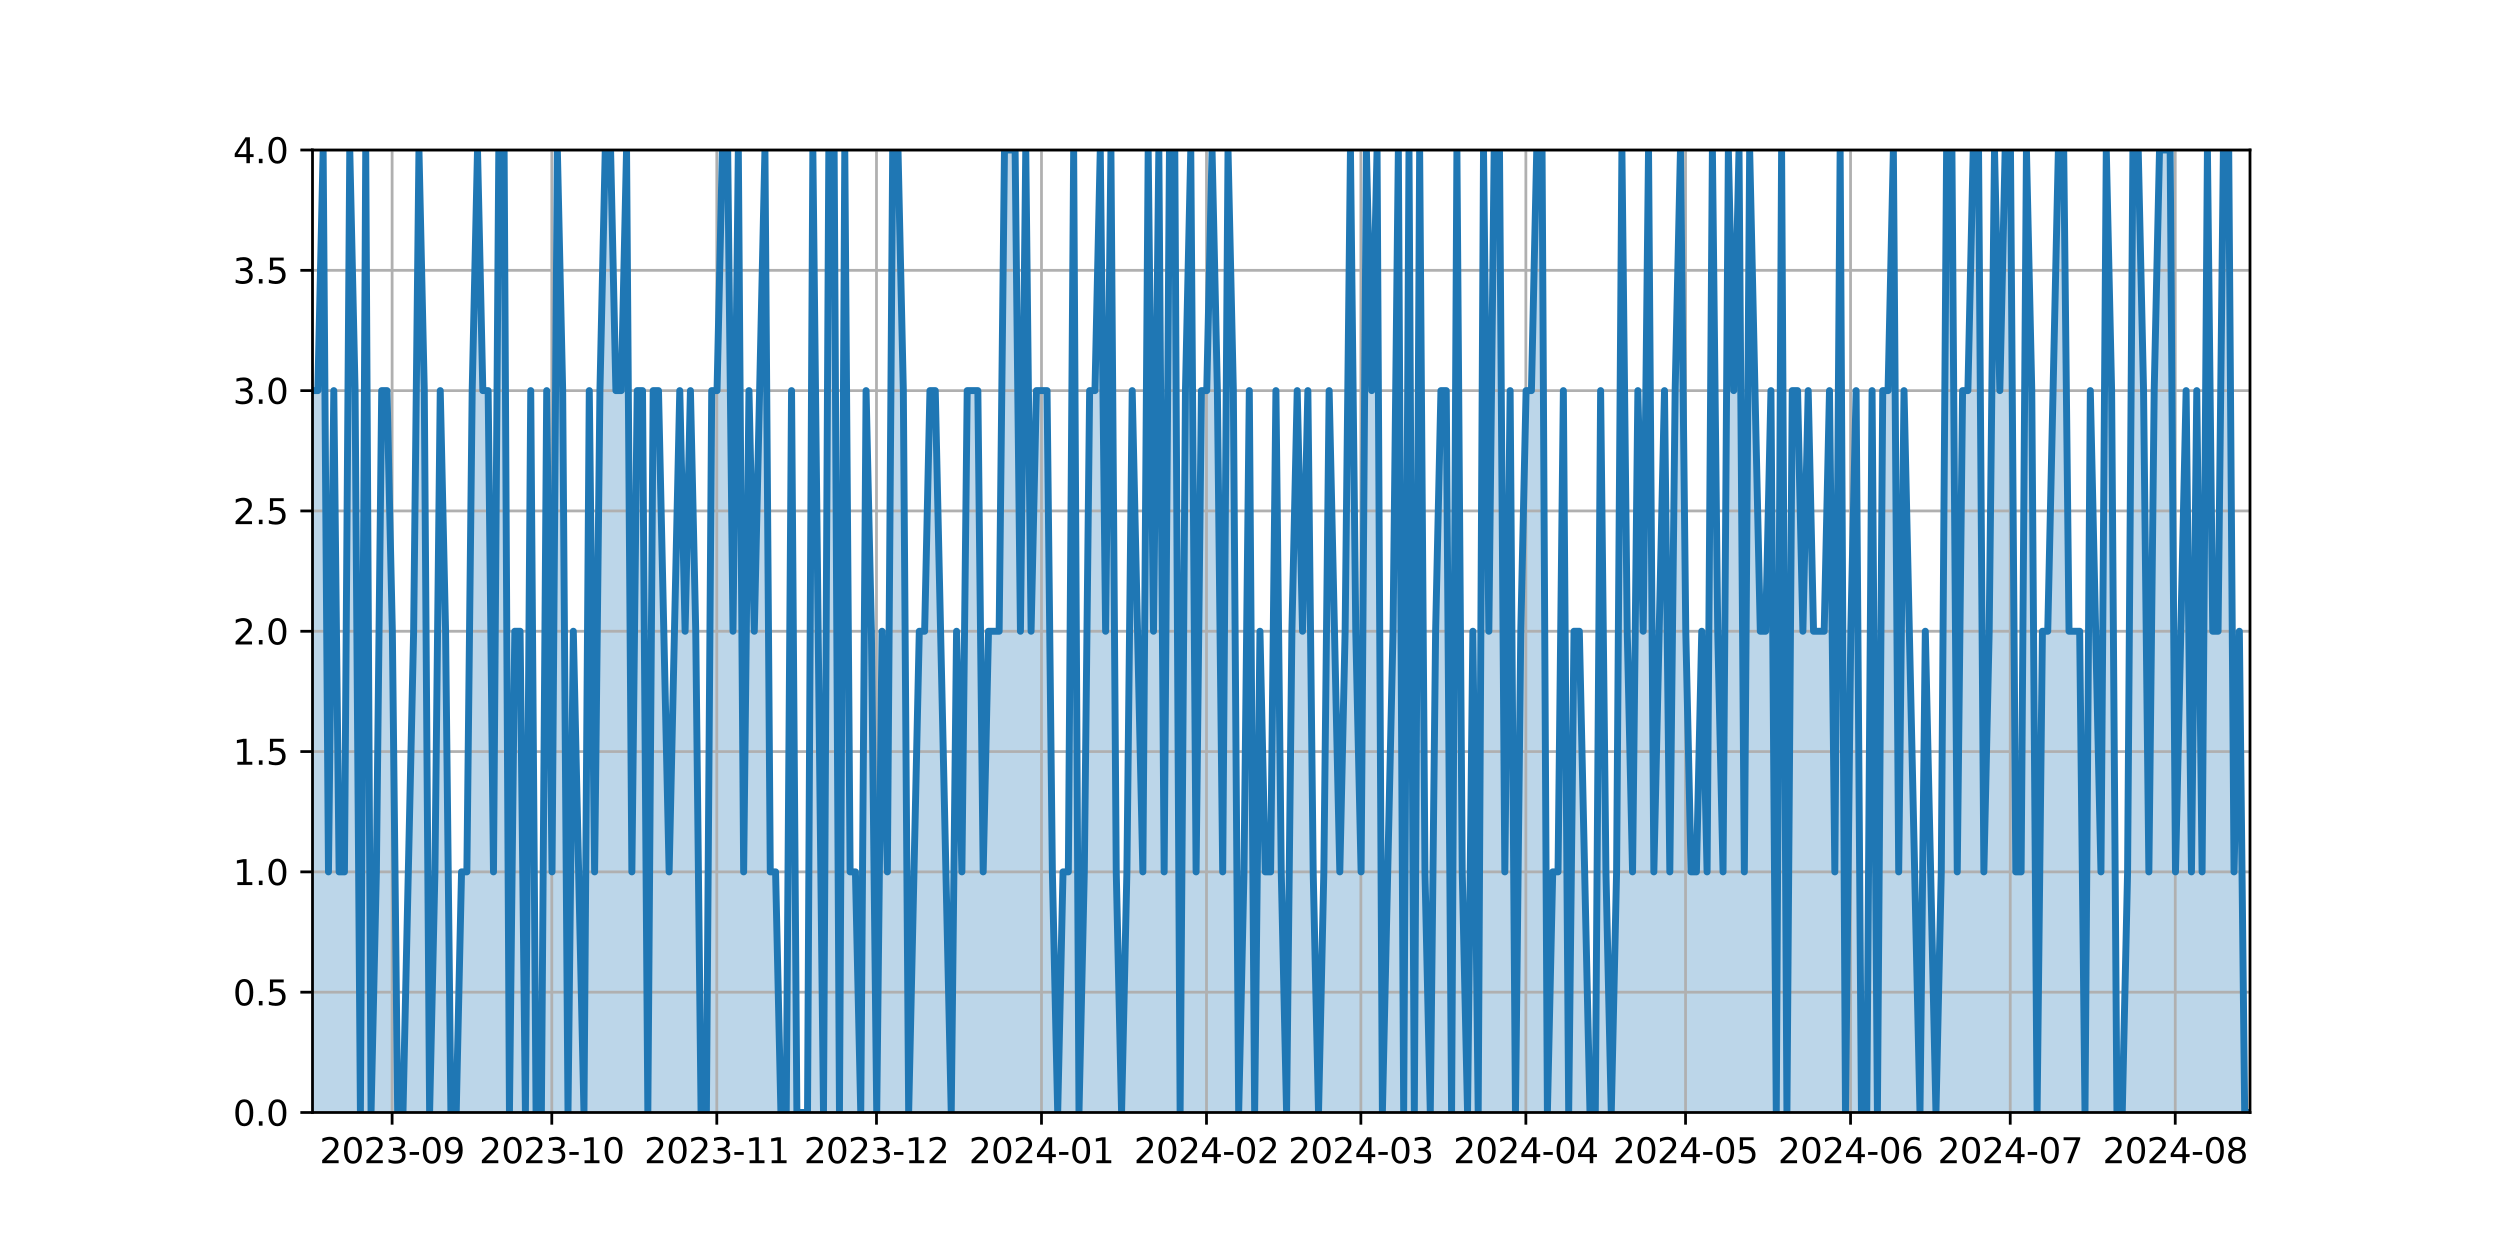 <?xml version="1.0" encoding="utf-8" standalone="no"?>
<!DOCTYPE svg PUBLIC "-//W3C//DTD SVG 1.1//EN"
  "http://www.w3.org/Graphics/SVG/1.1/DTD/svg11.dtd">
<svg xmlns:xlink="http://www.w3.org/1999/xlink" width="720pt" height="360pt" viewBox="0 0 720 360" xmlns="http://www.w3.org/2000/svg" version="1.1">
 <defs>
  <style type="text/css">*{stroke-linejoin: round; stroke-linecap: butt}</style>
 </defs>
 <g id="figure_1">
  <g id="patch_1">
   <path d="M 0 360 
L 720 360 
L 720 0 
L 0 0 
z
" style="fill: #ffffff"/>
  </g>
  <g id="axes_1">
   <g id="patch_2">
    <path d="M 90 320.4 
L 648 320.4 
L 648 43.2 
L 90 43.2 
z
" style="fill: #ffffff"/>
   </g>
   <g id="PolyCollection_1">
    <path d="M 90 320.4 
L 90 112.5 
L 91.533 112.5 
L 93.066 43.2 
L 94.599 251.1 
L 96.132 112.5 
L 97.665 251.1 
L 99.198 251.1 
L 100.731 43.2 
L 102.264 112.5 
L 103.797 320.4 
L 105.33 43.2 
L 106.863 320.4 
L 108.396 251.1 
L 109.929 112.5 
L 111.462 112.5 
L 112.995 181.8 
L 114.527 320.4 
L 116.06 320.4 
L 117.593 251.1 
L 119.126 181.8 
L 120.659 43.2 
L 122.192 112.5 
L 123.725 320.4 
L 125.258 251.1 
L 126.791 112.5 
L 128.324 181.8 
L 129.857 320.4 
L 131.39 320.4 
L 132.923 251.1 
L 134.456 251.1 
L 135.989 112.5 
L 137.522 43.2 
L 139.055 112.5 
L 140.588 112.5 
L 142.121 251.1 
L 143.654 43.2 
L 145.187 43.2 
L 146.72 320.4 
L 148.253 181.8 
L 149.786 181.8 
L 151.319 320.4 
L 152.852 112.5 
L 154.385 320.4 
L 155.918 320.4 
L 157.451 112.5 
L 158.984 251.1 
L 160.516 43.2 
L 162.049 112.5 
L 163.582 320.4 
L 165.115 181.8 
L 166.648 251.1 
L 168.181 320.4 
L 169.714 112.5 
L 171.247 251.1 
L 172.78 112.5 
L 174.313 43.2 
L 175.846 43.2 
L 177.379 112.5 
L 178.912 112.5 
L 180.445 43.2 
L 181.978 251.1 
L 183.511 112.5 
L 185.044 112.5 
L 186.577 320.4 
L 188.11 112.5 
L 189.643 112.5 
L 191.176 181.8 
L 192.709 251.1 
L 194.242 181.8 
L 195.775 112.5 
L 197.308 181.8 
L 198.841 112.5 
L 200.374 181.8 
L 201.907 320.4 
L 203.44 320.4 
L 204.973 112.5 
L 206.505 112.5 
L 208.038 43.2 
L 209.571 43.2 
L 211.104 181.8 
L 212.637 43.2 
L 214.17 251.1 
L 215.703 112.5 
L 217.236 181.8 
L 218.769 112.5 
L 220.302 43.2 
L 221.835 251.1 
L 223.368 251.1 
L 224.901 320.4 
L 226.434 320.4 
L 227.967 112.5 
L 229.5 320.4 
L 231.033 320.4 
L 232.566 320.4 
L 234.099 43.2 
L 235.632 181.8 
L 237.165 320.4 
L 238.698 43.2 
L 240.231 43.2 
L 241.764 320.4 
L 243.297 43.2 
L 244.83 251.1 
L 246.363 251.1 
L 247.896 320.4 
L 249.429 112.5 
L 250.962 181.8 
L 252.495 320.4 
L 254.027 181.8 
L 255.56 251.1 
L 257.093 43.2 
L 258.626 43.2 
L 260.159 112.5 
L 261.692 320.4 
L 263.225 251.1 
L 264.758 181.8 
L 266.291 181.8 
L 267.824 112.5 
L 269.357 112.5 
L 270.89 181.8 
L 272.423 251.1 
L 273.956 320.4 
L 275.489 181.8 
L 277.022 251.1 
L 278.555 112.5 
L 280.088 112.5 
L 281.621 112.5 
L 283.154 251.1 
L 284.687 181.8 
L 286.22 181.8 
L 287.753 181.8 
L 289.286 43.2 
L 290.819 43.2 
L 292.352 43.2 
L 293.885 181.8 
L 295.418 43.2 
L 296.951 181.8 
L 298.484 112.5 
L 300.016 112.5 
L 301.549 112.5 
L 303.082 251.1 
L 304.615 320.4 
L 306.148 251.1 
L 307.681 251.1 
L 309.214 43.2 
L 310.747 320.4 
L 312.28 251.1 
L 313.813 112.5 
L 315.346 112.5 
L 316.879 43.2 
L 318.412 181.8 
L 319.945 43.2 
L 321.478 251.1 
L 323.011 320.4 
L 324.544 251.1 
L 326.077 112.5 
L 327.61 181.8 
L 329.143 251.1 
L 330.676 43.2 
L 332.209 181.8 
L 333.742 43.2 
L 335.275 251.1 
L 336.808 43.2 
L 338.341 43.2 
L 339.874 320.4 
L 341.407 112.5 
L 342.94 43.2 
L 344.473 251.1 
L 346.005 112.5 
L 347.538 112.5 
L 349.071 43.2 
L 350.604 112.5 
L 352.137 251.1 
L 353.67 43.2 
L 355.203 112.5 
L 356.736 320.4 
L 358.269 251.1 
L 359.802 112.5 
L 361.335 320.4 
L 362.868 181.8 
L 364.401 251.1 
L 365.934 251.1 
L 367.467 112.5 
L 369 251.1 
L 370.533 320.4 
L 372.066 181.8 
L 373.599 112.5 
L 375.132 181.8 
L 376.665 112.5 
L 378.198 251.1 
L 379.731 320.4 
L 381.264 251.1 
L 382.797 112.5 
L 384.33 181.8 
L 385.863 251.1 
L 387.396 181.8 
L 388.929 43.2 
L 390.462 181.8 
L 391.995 251.1 
L 393.527 43.2 
L 395.06 112.5 
L 396.593 43.2 
L 398.126 320.4 
L 399.659 251.1 
L 401.192 181.8 
L 402.725 43.2 
L 404.258 320.4 
L 405.791 43.2 
L 407.324 320.4 
L 408.857 43.2 
L 410.39 251.1 
L 411.923 320.4 
L 413.456 181.8 
L 414.989 112.5 
L 416.522 112.5 
L 418.055 320.4 
L 419.588 43.2 
L 421.121 251.1 
L 422.654 320.4 
L 424.187 181.8 
L 425.72 320.4 
L 427.253 43.2 
L 428.786 181.8 
L 430.319 43.2 
L 431.852 43.2 
L 433.385 251.1 
L 434.918 112.5 
L 436.451 320.4 
L 437.984 181.8 
L 439.516 112.5 
L 441.049 112.5 
L 442.582 43.2 
L 444.115 43.2 
L 445.648 320.4 
L 447.181 251.1 
L 448.714 251.1 
L 450.247 112.5 
L 451.78 320.4 
L 453.313 181.8 
L 454.846 181.8 
L 456.379 251.1 
L 457.912 320.4 
L 459.445 320.4 
L 460.978 112.5 
L 462.511 251.1 
L 464.044 320.4 
L 465.577 251.1 
L 467.11 43.2 
L 468.643 181.8 
L 470.176 251.1 
L 471.709 112.5 
L 473.242 181.8 
L 474.775 43.2 
L 476.308 251.1 
L 477.841 181.8 
L 479.374 112.5 
L 480.907 251.1 
L 482.44 112.5 
L 483.973 43.2 
L 485.505 181.8 
L 487.038 251.1 
L 488.571 251.1 
L 490.104 181.8 
L 491.637 251.1 
L 493.17 43.2 
L 494.703 181.8 
L 496.236 251.1 
L 497.769 43.2 
L 499.302 112.5 
L 500.835 43.2 
L 502.368 251.1 
L 503.901 43.2 
L 505.434 112.5 
L 506.967 181.8 
L 508.5 181.8 
L 510.033 112.5 
L 511.566 320.4 
L 513.099 43.2 
L 514.632 320.4 
L 516.165 112.5 
L 517.698 112.5 
L 519.231 181.8 
L 520.764 112.5 
L 522.297 181.8 
L 523.83 181.8 
L 525.363 181.8 
L 526.896 112.5 
L 528.429 251.1 
L 529.962 43.2 
L 531.495 320.4 
L 533.027 181.8 
L 534.56 112.5 
L 536.093 320.4 
L 537.626 320.4 
L 539.159 112.5 
L 540.692 320.4 
L 542.225 112.5 
L 543.758 112.5 
L 545.291 43.2 
L 546.824 251.1 
L 548.357 112.5 
L 549.89 181.8 
L 551.423 251.1 
L 552.956 320.4 
L 554.489 181.8 
L 556.022 251.1 
L 557.555 320.4 
L 559.088 251.1 
L 560.621 43.2 
L 562.154 43.2 
L 563.687 251.1 
L 565.22 112.5 
L 566.753 112.5 
L 568.286 43.2 
L 569.819 43.2 
L 571.352 251.1 
L 572.885 181.8 
L 574.418 43.2 
L 575.951 112.5 
L 577.484 43.2 
L 579.016 43.2 
L 580.549 251.1 
L 582.082 251.1 
L 583.615 43.2 
L 585.148 112.5 
L 586.681 320.4 
L 588.214 181.8 
L 589.747 181.8 
L 591.28 112.5 
L 592.813 43.2 
L 594.346 43.2 
L 595.879 181.8 
L 597.412 181.8 
L 598.945 181.8 
L 600.478 320.4 
L 602.011 112.5 
L 603.544 181.8 
L 605.077 251.1 
L 606.61 43.2 
L 608.143 112.5 
L 609.676 320.4 
L 611.209 320.4 
L 612.742 251.1 
L 614.275 43.2 
L 615.808 43.2 
L 617.341 112.5 
L 618.874 251.1 
L 620.407 112.5 
L 621.94 43.2 
L 623.473 43.2 
L 625.005 43.2 
L 626.538 251.1 
L 628.071 181.8 
L 629.604 112.5 
L 631.137 251.1 
L 632.67 112.5 
L 634.203 251.1 
L 635.736 43.2 
L 637.269 181.8 
L 638.802 181.8 
L 640.335 43.2 
L 641.868 43.2 
L 643.401 251.1 
L 644.934 181.8 
L 646.467 320.4 
L 648 320.4 
L 648 320.4 
L 648 320.4 
L 646.467 320.4 
L 644.934 320.4 
L 643.401 320.4 
L 641.868 320.4 
L 640.335 320.4 
L 638.802 320.4 
L 637.269 320.4 
L 635.736 320.4 
L 634.203 320.4 
L 632.67 320.4 
L 631.137 320.4 
L 629.604 320.4 
L 628.071 320.4 
L 626.538 320.4 
L 625.005 320.4 
L 623.473 320.4 
L 621.94 320.4 
L 620.407 320.4 
L 618.874 320.4 
L 617.341 320.4 
L 615.808 320.4 
L 614.275 320.4 
L 612.742 320.4 
L 611.209 320.4 
L 609.676 320.4 
L 608.143 320.4 
L 606.61 320.4 
L 605.077 320.4 
L 603.544 320.4 
L 602.011 320.4 
L 600.478 320.4 
L 598.945 320.4 
L 597.412 320.4 
L 595.879 320.4 
L 594.346 320.4 
L 592.813 320.4 
L 591.28 320.4 
L 589.747 320.4 
L 588.214 320.4 
L 586.681 320.4 
L 585.148 320.4 
L 583.615 320.4 
L 582.082 320.4 
L 580.549 320.4 
L 579.016 320.4 
L 577.484 320.4 
L 575.951 320.4 
L 574.418 320.4 
L 572.885 320.4 
L 571.352 320.4 
L 569.819 320.4 
L 568.286 320.4 
L 566.753 320.4 
L 565.22 320.4 
L 563.687 320.4 
L 562.154 320.4 
L 560.621 320.4 
L 559.088 320.4 
L 557.555 320.4 
L 556.022 320.4 
L 554.489 320.4 
L 552.956 320.4 
L 551.423 320.4 
L 549.89 320.4 
L 548.357 320.4 
L 546.824 320.4 
L 545.291 320.4 
L 543.758 320.4 
L 542.225 320.4 
L 540.692 320.4 
L 539.159 320.4 
L 537.626 320.4 
L 536.093 320.4 
L 534.56 320.4 
L 533.027 320.4 
L 531.495 320.4 
L 529.962 320.4 
L 528.429 320.4 
L 526.896 320.4 
L 525.363 320.4 
L 523.83 320.4 
L 522.297 320.4 
L 520.764 320.4 
L 519.231 320.4 
L 517.698 320.4 
L 516.165 320.4 
L 514.632 320.4 
L 513.099 320.4 
L 511.566 320.4 
L 510.033 320.4 
L 508.5 320.4 
L 506.967 320.4 
L 505.434 320.4 
L 503.901 320.4 
L 502.368 320.4 
L 500.835 320.4 
L 499.302 320.4 
L 497.769 320.4 
L 496.236 320.4 
L 494.703 320.4 
L 493.17 320.4 
L 491.637 320.4 
L 490.104 320.4 
L 488.571 320.4 
L 487.038 320.4 
L 485.505 320.4 
L 483.973 320.4 
L 482.44 320.4 
L 480.907 320.4 
L 479.374 320.4 
L 477.841 320.4 
L 476.308 320.4 
L 474.775 320.4 
L 473.242 320.4 
L 471.709 320.4 
L 470.176 320.4 
L 468.643 320.4 
L 467.11 320.4 
L 465.577 320.4 
L 464.044 320.4 
L 462.511 320.4 
L 460.978 320.4 
L 459.445 320.4 
L 457.912 320.4 
L 456.379 320.4 
L 454.846 320.4 
L 453.313 320.4 
L 451.78 320.4 
L 450.247 320.4 
L 448.714 320.4 
L 447.181 320.4 
L 445.648 320.4 
L 444.115 320.4 
L 442.582 320.4 
L 441.049 320.4 
L 439.516 320.4 
L 437.984 320.4 
L 436.451 320.4 
L 434.918 320.4 
L 433.385 320.4 
L 431.852 320.4 
L 430.319 320.4 
L 428.786 320.4 
L 427.253 320.4 
L 425.72 320.4 
L 424.187 320.4 
L 422.654 320.4 
L 421.121 320.4 
L 419.588 320.4 
L 418.055 320.4 
L 416.522 320.4 
L 414.989 320.4 
L 413.456 320.4 
L 411.923 320.4 
L 410.39 320.4 
L 408.857 320.4 
L 407.324 320.4 
L 405.791 320.4 
L 404.258 320.4 
L 402.725 320.4 
L 401.192 320.4 
L 399.659 320.4 
L 398.126 320.4 
L 396.593 320.4 
L 395.06 320.4 
L 393.527 320.4 
L 391.995 320.4 
L 390.462 320.4 
L 388.929 320.4 
L 387.396 320.4 
L 385.863 320.4 
L 384.33 320.4 
L 382.797 320.4 
L 381.264 320.4 
L 379.731 320.4 
L 378.198 320.4 
L 376.665 320.4 
L 375.132 320.4 
L 373.599 320.4 
L 372.066 320.4 
L 370.533 320.4 
L 369 320.4 
L 367.467 320.4 
L 365.934 320.4 
L 364.401 320.4 
L 362.868 320.4 
L 361.335 320.4 
L 359.802 320.4 
L 358.269 320.4 
L 356.736 320.4 
L 355.203 320.4 
L 353.67 320.4 
L 352.137 320.4 
L 350.604 320.4 
L 349.071 320.4 
L 347.538 320.4 
L 346.005 320.4 
L 344.473 320.4 
L 342.94 320.4 
L 341.407 320.4 
L 339.874 320.4 
L 338.341 320.4 
L 336.808 320.4 
L 335.275 320.4 
L 333.742 320.4 
L 332.209 320.4 
L 330.676 320.4 
L 329.143 320.4 
L 327.61 320.4 
L 326.077 320.4 
L 324.544 320.4 
L 323.011 320.4 
L 321.478 320.4 
L 319.945 320.4 
L 318.412 320.4 
L 316.879 320.4 
L 315.346 320.4 
L 313.813 320.4 
L 312.28 320.4 
L 310.747 320.4 
L 309.214 320.4 
L 307.681 320.4 
L 306.148 320.4 
L 304.615 320.4 
L 303.082 320.4 
L 301.549 320.4 
L 300.016 320.4 
L 298.484 320.4 
L 296.951 320.4 
L 295.418 320.4 
L 293.885 320.4 
L 292.352 320.4 
L 290.819 320.4 
L 289.286 320.4 
L 287.753 320.4 
L 286.22 320.4 
L 284.687 320.4 
L 283.154 320.4 
L 281.621 320.4 
L 280.088 320.4 
L 278.555 320.4 
L 277.022 320.4 
L 275.489 320.4 
L 273.956 320.4 
L 272.423 320.4 
L 270.89 320.4 
L 269.357 320.4 
L 267.824 320.4 
L 266.291 320.4 
L 264.758 320.4 
L 263.225 320.4 
L 261.692 320.4 
L 260.159 320.4 
L 258.626 320.4 
L 257.093 320.4 
L 255.56 320.4 
L 254.027 320.4 
L 252.495 320.4 
L 250.962 320.4 
L 249.429 320.4 
L 247.896 320.4 
L 246.363 320.4 
L 244.83 320.4 
L 243.297 320.4 
L 241.764 320.4 
L 240.231 320.4 
L 238.698 320.4 
L 237.165 320.4 
L 235.632 320.4 
L 234.099 320.4 
L 232.566 320.4 
L 231.033 320.4 
L 229.5 320.4 
L 227.967 320.4 
L 226.434 320.4 
L 224.901 320.4 
L 223.368 320.4 
L 221.835 320.4 
L 220.302 320.4 
L 218.769 320.4 
L 217.236 320.4 
L 215.703 320.4 
L 214.17 320.4 
L 212.637 320.4 
L 211.104 320.4 
L 209.571 320.4 
L 208.038 320.4 
L 206.505 320.4 
L 204.973 320.4 
L 203.44 320.4 
L 201.907 320.4 
L 200.374 320.4 
L 198.841 320.4 
L 197.308 320.4 
L 195.775 320.4 
L 194.242 320.4 
L 192.709 320.4 
L 191.176 320.4 
L 189.643 320.4 
L 188.11 320.4 
L 186.577 320.4 
L 185.044 320.4 
L 183.511 320.4 
L 181.978 320.4 
L 180.445 320.4 
L 178.912 320.4 
L 177.379 320.4 
L 175.846 320.4 
L 174.313 320.4 
L 172.78 320.4 
L 171.247 320.4 
L 169.714 320.4 
L 168.181 320.4 
L 166.648 320.4 
L 165.115 320.4 
L 163.582 320.4 
L 162.049 320.4 
L 160.516 320.4 
L 158.984 320.4 
L 157.451 320.4 
L 155.918 320.4 
L 154.385 320.4 
L 152.852 320.4 
L 151.319 320.4 
L 149.786 320.4 
L 148.253 320.4 
L 146.72 320.4 
L 145.187 320.4 
L 143.654 320.4 
L 142.121 320.4 
L 140.588 320.4 
L 139.055 320.4 
L 137.522 320.4 
L 135.989 320.4 
L 134.456 320.4 
L 132.923 320.4 
L 131.39 320.4 
L 129.857 320.4 
L 128.324 320.4 
L 126.791 320.4 
L 125.258 320.4 
L 123.725 320.4 
L 122.192 320.4 
L 120.659 320.4 
L 119.126 320.4 
L 117.593 320.4 
L 116.06 320.4 
L 114.527 320.4 
L 112.995 320.4 
L 111.462 320.4 
L 109.929 320.4 
L 108.396 320.4 
L 106.863 320.4 
L 105.33 320.4 
L 103.797 320.4 
L 102.264 320.4 
L 100.731 320.4 
L 99.198 320.4 
L 97.665 320.4 
L 96.132 320.4 
L 94.599 320.4 
L 93.066 320.4 
L 91.533 320.4 
L 90 320.4 
z
" clip-path="url(#pa6217f53bf)" style="fill: #1f77b4; fill-opacity: 0.3"/>
   </g>
   <g id="matplotlib.axis_1">
    <g id="xtick_1">
     <g id="line2d_1">
      <path d="M 112.927 320.4 
L 112.927 43.2 
" clip-path="url(#pa6217f53bf)" style="fill: none; stroke: #b0b0b0; stroke-width: 0.8; stroke-linecap: square"/>
     </g>
     <g id="line2d_2">
      <defs>
       <path id="m595dade683" d="M 0 0 
L 0 3.5 
" style="stroke: #000000; stroke-width: 0.8"/>
      </defs>
      <g>
       <use xlink:href="#m595dade683" x="112.927" y="320.4" style="stroke: #000000; stroke-width: 0.8"/>
      </g>
     </g>
     <g id="text_1">
      <!-- 2023-09 -->
      <g transform="translate(92.035 334.998) scale(0.1 -0.1)">
       <defs>
        <path id="DejaVuSans-32" d="M 1228 531 
L 3431 531 
L 3431 0 
L 469 0 
L 469 531 
Q 828 903 1448 1529 
Q 2069 2156 2228 2338 
Q 2531 2678 2651 2914 
Q 2772 3150 2772 3378 
Q 2772 3750 2511 3984 
Q 2250 4219 1831 4219 
Q 1534 4219 1204 4116 
Q 875 4013 500 3803 
L 500 4441 
Q 881 4594 1212 4672 
Q 1544 4750 1819 4750 
Q 2544 4750 2975 4387 
Q 3406 4025 3406 3419 
Q 3406 3131 3298 2873 
Q 3191 2616 2906 2266 
Q 2828 2175 2409 1742 
Q 1991 1309 1228 531 
z
" transform="scale(0.016)"/>
        <path id="DejaVuSans-30" d="M 2034 4250 
Q 1547 4250 1301 3770 
Q 1056 3291 1056 2328 
Q 1056 1369 1301 889 
Q 1547 409 2034 409 
Q 2525 409 2770 889 
Q 3016 1369 3016 2328 
Q 3016 3291 2770 3770 
Q 2525 4250 2034 4250 
z
M 2034 4750 
Q 2819 4750 3233 4129 
Q 3647 3509 3647 2328 
Q 3647 1150 3233 529 
Q 2819 -91 2034 -91 
Q 1250 -91 836 529 
Q 422 1150 422 2328 
Q 422 3509 836 4129 
Q 1250 4750 2034 4750 
z
" transform="scale(0.016)"/>
        <path id="DejaVuSans-33" d="M 2597 2516 
Q 3050 2419 3304 2112 
Q 3559 1806 3559 1356 
Q 3559 666 3084 287 
Q 2609 -91 1734 -91 
Q 1441 -91 1130 -33 
Q 819 25 488 141 
L 488 750 
Q 750 597 1062 519 
Q 1375 441 1716 441 
Q 2309 441 2620 675 
Q 2931 909 2931 1356 
Q 2931 1769 2642 2001 
Q 2353 2234 1838 2234 
L 1294 2234 
L 1294 2753 
L 1863 2753 
Q 2328 2753 2575 2939 
Q 2822 3125 2822 3475 
Q 2822 3834 2567 4026 
Q 2313 4219 1838 4219 
Q 1578 4219 1281 4162 
Q 984 4106 628 3988 
L 628 4550 
Q 988 4650 1302 4700 
Q 1616 4750 1894 4750 
Q 2613 4750 3031 4423 
Q 3450 4097 3450 3541 
Q 3450 3153 3228 2886 
Q 3006 2619 2597 2516 
z
" transform="scale(0.016)"/>
        <path id="DejaVuSans-2d" d="M 313 2009 
L 1997 2009 
L 1997 1497 
L 313 1497 
L 313 2009 
z
" transform="scale(0.016)"/>
        <path id="DejaVuSans-39" d="M 703 97 
L 703 672 
Q 941 559 1184 500 
Q 1428 441 1663 441 
Q 2288 441 2617 861 
Q 2947 1281 2994 2138 
Q 2813 1869 2534 1725 
Q 2256 1581 1919 1581 
Q 1219 1581 811 2004 
Q 403 2428 403 3163 
Q 403 3881 828 4315 
Q 1253 4750 1959 4750 
Q 2769 4750 3195 4129 
Q 3622 3509 3622 2328 
Q 3622 1225 3098 567 
Q 2575 -91 1691 -91 
Q 1453 -91 1209 -44 
Q 966 3 703 97 
z
M 1959 2075 
Q 2384 2075 2632 2365 
Q 2881 2656 2881 3163 
Q 2881 3666 2632 3958 
Q 2384 4250 1959 4250 
Q 1534 4250 1286 3958 
Q 1038 3666 1038 3163 
Q 1038 2656 1286 2365 
Q 1534 2075 1959 2075 
z
" transform="scale(0.016)"/>
       </defs>
       <use xlink:href="#DejaVuSans-32"/>
       <use xlink:href="#DejaVuSans-30" x="63.623"/>
       <use xlink:href="#DejaVuSans-32" x="127.246"/>
       <use xlink:href="#DejaVuSans-33" x="190.869"/>
       <use xlink:href="#DejaVuSans-2d" x="254.492"/>
       <use xlink:href="#DejaVuSans-30" x="290.576"/>
       <use xlink:href="#DejaVuSans-39" x="354.199"/>
      </g>
     </g>
    </g>
    <g id="xtick_2">
     <g id="line2d_3">
      <path d="M 158.916 320.4 
L 158.916 43.2 
" clip-path="url(#pa6217f53bf)" style="fill: none; stroke: #b0b0b0; stroke-width: 0.8; stroke-linecap: square"/>
     </g>
     <g id="line2d_4">
      <g>
       <use xlink:href="#m595dade683" x="158.916" y="320.4" style="stroke: #000000; stroke-width: 0.8"/>
      </g>
     </g>
     <g id="text_2">
      <!-- 2023-10 -->
      <g transform="translate(138.024 334.998) scale(0.1 -0.1)">
       <defs>
        <path id="DejaVuSans-31" d="M 794 531 
L 1825 531 
L 1825 4091 
L 703 3866 
L 703 4441 
L 1819 4666 
L 2450 4666 
L 2450 531 
L 3481 531 
L 3481 0 
L 794 0 
L 794 531 
z
" transform="scale(0.016)"/>
       </defs>
       <use xlink:href="#DejaVuSans-32"/>
       <use xlink:href="#DejaVuSans-30" x="63.623"/>
       <use xlink:href="#DejaVuSans-32" x="127.246"/>
       <use xlink:href="#DejaVuSans-33" x="190.869"/>
       <use xlink:href="#DejaVuSans-2d" x="254.492"/>
       <use xlink:href="#DejaVuSans-31" x="290.576"/>
       <use xlink:href="#DejaVuSans-30" x="354.199"/>
      </g>
     </g>
    </g>
    <g id="xtick_3">
     <g id="line2d_5">
      <path d="M 206.438 320.4 
L 206.438 43.2 
" clip-path="url(#pa6217f53bf)" style="fill: none; stroke: #b0b0b0; stroke-width: 0.8; stroke-linecap: square"/>
     </g>
     <g id="line2d_6">
      <g>
       <use xlink:href="#m595dade683" x="206.438" y="320.4" style="stroke: #000000; stroke-width: 0.8"/>
      </g>
     </g>
     <g id="text_3">
      <!-- 2023-11 -->
      <g transform="translate(185.546 334.998) scale(0.1 -0.1)">
       <use xlink:href="#DejaVuSans-32"/>
       <use xlink:href="#DejaVuSans-30" x="63.623"/>
       <use xlink:href="#DejaVuSans-32" x="127.246"/>
       <use xlink:href="#DejaVuSans-33" x="190.869"/>
       <use xlink:href="#DejaVuSans-2d" x="254.492"/>
       <use xlink:href="#DejaVuSans-31" x="290.576"/>
       <use xlink:href="#DejaVuSans-31" x="354.199"/>
      </g>
     </g>
    </g>
    <g id="xtick_4">
     <g id="line2d_7">
      <path d="M 252.427 320.4 
L 252.427 43.2 
" clip-path="url(#pa6217f53bf)" style="fill: none; stroke: #b0b0b0; stroke-width: 0.8; stroke-linecap: square"/>
     </g>
     <g id="line2d_8">
      <g>
       <use xlink:href="#m595dade683" x="252.427" y="320.4" style="stroke: #000000; stroke-width: 0.8"/>
      </g>
     </g>
     <g id="text_4">
      <!-- 2023-12 -->
      <g transform="translate(231.535 334.998) scale(0.1 -0.1)">
       <use xlink:href="#DejaVuSans-32"/>
       <use xlink:href="#DejaVuSans-30" x="63.623"/>
       <use xlink:href="#DejaVuSans-32" x="127.246"/>
       <use xlink:href="#DejaVuSans-33" x="190.869"/>
       <use xlink:href="#DejaVuSans-2d" x="254.492"/>
       <use xlink:href="#DejaVuSans-31" x="290.576"/>
       <use xlink:href="#DejaVuSans-32" x="354.199"/>
      </g>
     </g>
    </g>
    <g id="xtick_5">
     <g id="line2d_9">
      <path d="M 299.949 320.4 
L 299.949 43.2 
" clip-path="url(#pa6217f53bf)" style="fill: none; stroke: #b0b0b0; stroke-width: 0.8; stroke-linecap: square"/>
     </g>
     <g id="line2d_10">
      <g>
       <use xlink:href="#m595dade683" x="299.949" y="320.4" style="stroke: #000000; stroke-width: 0.8"/>
      </g>
     </g>
     <g id="text_5">
      <!-- 2024-01 -->
      <g transform="translate(279.057 334.998) scale(0.1 -0.1)">
       <defs>
        <path id="DejaVuSans-34" d="M 2419 4116 
L 825 1625 
L 2419 1625 
L 2419 4116 
z
M 2253 4666 
L 3047 4666 
L 3047 1625 
L 3713 1625 
L 3713 1100 
L 3047 1100 
L 3047 0 
L 2419 0 
L 2419 1100 
L 313 1100 
L 313 1709 
L 2253 4666 
z
" transform="scale(0.016)"/>
       </defs>
       <use xlink:href="#DejaVuSans-32"/>
       <use xlink:href="#DejaVuSans-30" x="63.623"/>
       <use xlink:href="#DejaVuSans-32" x="127.246"/>
       <use xlink:href="#DejaVuSans-34" x="190.869"/>
       <use xlink:href="#DejaVuSans-2d" x="254.492"/>
       <use xlink:href="#DejaVuSans-30" x="290.576"/>
       <use xlink:href="#DejaVuSans-31" x="354.199"/>
      </g>
     </g>
    </g>
    <g id="xtick_6">
     <g id="line2d_11">
      <path d="M 347.471 320.4 
L 347.471 43.2 
" clip-path="url(#pa6217f53bf)" style="fill: none; stroke: #b0b0b0; stroke-width: 0.8; stroke-linecap: square"/>
     </g>
     <g id="line2d_12">
      <g>
       <use xlink:href="#m595dade683" x="347.471" y="320.4" style="stroke: #000000; stroke-width: 0.8"/>
      </g>
     </g>
     <g id="text_6">
      <!-- 2024-02 -->
      <g transform="translate(326.579 334.998) scale(0.1 -0.1)">
       <use xlink:href="#DejaVuSans-32"/>
       <use xlink:href="#DejaVuSans-30" x="63.623"/>
       <use xlink:href="#DejaVuSans-32" x="127.246"/>
       <use xlink:href="#DejaVuSans-34" x="190.869"/>
       <use xlink:href="#DejaVuSans-2d" x="254.492"/>
       <use xlink:href="#DejaVuSans-30" x="290.576"/>
       <use xlink:href="#DejaVuSans-32" x="354.199"/>
      </g>
     </g>
    </g>
    <g id="xtick_7">
     <g id="line2d_13">
      <path d="M 391.927 320.4 
L 391.927 43.2 
" clip-path="url(#pa6217f53bf)" style="fill: none; stroke: #b0b0b0; stroke-width: 0.8; stroke-linecap: square"/>
     </g>
     <g id="line2d_14">
      <g>
       <use xlink:href="#m595dade683" x="391.927" y="320.4" style="stroke: #000000; stroke-width: 0.8"/>
      </g>
     </g>
     <g id="text_7">
      <!-- 2024-03 -->
      <g transform="translate(371.035 334.998) scale(0.1 -0.1)">
       <use xlink:href="#DejaVuSans-32"/>
       <use xlink:href="#DejaVuSans-30" x="63.623"/>
       <use xlink:href="#DejaVuSans-32" x="127.246"/>
       <use xlink:href="#DejaVuSans-34" x="190.869"/>
       <use xlink:href="#DejaVuSans-2d" x="254.492"/>
       <use xlink:href="#DejaVuSans-30" x="290.576"/>
       <use xlink:href="#DejaVuSans-33" x="354.199"/>
      </g>
     </g>
    </g>
    <g id="xtick_8">
     <g id="line2d_15">
      <path d="M 439.449 320.4 
L 439.449 43.2 
" clip-path="url(#pa6217f53bf)" style="fill: none; stroke: #b0b0b0; stroke-width: 0.8; stroke-linecap: square"/>
     </g>
     <g id="line2d_16">
      <g>
       <use xlink:href="#m595dade683" x="439.449" y="320.4" style="stroke: #000000; stroke-width: 0.8"/>
      </g>
     </g>
     <g id="text_8">
      <!-- 2024-04 -->
      <g transform="translate(418.557 334.998) scale(0.1 -0.1)">
       <use xlink:href="#DejaVuSans-32"/>
       <use xlink:href="#DejaVuSans-30" x="63.623"/>
       <use xlink:href="#DejaVuSans-32" x="127.246"/>
       <use xlink:href="#DejaVuSans-34" x="190.869"/>
       <use xlink:href="#DejaVuSans-2d" x="254.492"/>
       <use xlink:href="#DejaVuSans-30" x="290.576"/>
       <use xlink:href="#DejaVuSans-34" x="354.199"/>
      </g>
     </g>
    </g>
    <g id="xtick_9">
     <g id="line2d_17">
      <path d="M 485.438 320.4 
L 485.438 43.2 
" clip-path="url(#pa6217f53bf)" style="fill: none; stroke: #b0b0b0; stroke-width: 0.8; stroke-linecap: square"/>
     </g>
     <g id="line2d_18">
      <g>
       <use xlink:href="#m595dade683" x="485.438" y="320.4" style="stroke: #000000; stroke-width: 0.8"/>
      </g>
     </g>
     <g id="text_9">
      <!-- 2024-05 -->
      <g transform="translate(464.546 334.998) scale(0.1 -0.1)">
       <defs>
        <path id="DejaVuSans-35" d="M 691 4666 
L 3169 4666 
L 3169 4134 
L 1269 4134 
L 1269 2991 
Q 1406 3038 1543 3061 
Q 1681 3084 1819 3084 
Q 2600 3084 3056 2656 
Q 3513 2228 3513 1497 
Q 3513 744 3044 326 
Q 2575 -91 1722 -91 
Q 1428 -91 1123 -41 
Q 819 9 494 109 
L 494 744 
Q 775 591 1075 516 
Q 1375 441 1709 441 
Q 2250 441 2565 725 
Q 2881 1009 2881 1497 
Q 2881 1984 2565 2268 
Q 2250 2553 1709 2553 
Q 1456 2553 1204 2497 
Q 953 2441 691 2322 
L 691 4666 
z
" transform="scale(0.016)"/>
       </defs>
       <use xlink:href="#DejaVuSans-32"/>
       <use xlink:href="#DejaVuSans-30" x="63.623"/>
       <use xlink:href="#DejaVuSans-32" x="127.246"/>
       <use xlink:href="#DejaVuSans-34" x="190.869"/>
       <use xlink:href="#DejaVuSans-2d" x="254.492"/>
       <use xlink:href="#DejaVuSans-30" x="290.576"/>
       <use xlink:href="#DejaVuSans-35" x="354.199"/>
      </g>
     </g>
    </g>
    <g id="xtick_10">
     <g id="line2d_19">
      <path d="M 532.96 320.4 
L 532.96 43.2 
" clip-path="url(#pa6217f53bf)" style="fill: none; stroke: #b0b0b0; stroke-width: 0.8; stroke-linecap: square"/>
     </g>
     <g id="line2d_20">
      <g>
       <use xlink:href="#m595dade683" x="532.96" y="320.4" style="stroke: #000000; stroke-width: 0.8"/>
      </g>
     </g>
     <g id="text_10">
      <!-- 2024-06 -->
      <g transform="translate(512.068 334.998) scale(0.1 -0.1)">
       <defs>
        <path id="DejaVuSans-36" d="M 2113 2584 
Q 1688 2584 1439 2293 
Q 1191 2003 1191 1497 
Q 1191 994 1439 701 
Q 1688 409 2113 409 
Q 2538 409 2786 701 
Q 3034 994 3034 1497 
Q 3034 2003 2786 2293 
Q 2538 2584 2113 2584 
z
M 3366 4563 
L 3366 3988 
Q 3128 4100 2886 4159 
Q 2644 4219 2406 4219 
Q 1781 4219 1451 3797 
Q 1122 3375 1075 2522 
Q 1259 2794 1537 2939 
Q 1816 3084 2150 3084 
Q 2853 3084 3261 2657 
Q 3669 2231 3669 1497 
Q 3669 778 3244 343 
Q 2819 -91 2113 -91 
Q 1303 -91 875 529 
Q 447 1150 447 2328 
Q 447 3434 972 4092 
Q 1497 4750 2381 4750 
Q 2619 4750 2861 4703 
Q 3103 4656 3366 4563 
z
" transform="scale(0.016)"/>
       </defs>
       <use xlink:href="#DejaVuSans-32"/>
       <use xlink:href="#DejaVuSans-30" x="63.623"/>
       <use xlink:href="#DejaVuSans-32" x="127.246"/>
       <use xlink:href="#DejaVuSans-34" x="190.869"/>
       <use xlink:href="#DejaVuSans-2d" x="254.492"/>
       <use xlink:href="#DejaVuSans-30" x="290.576"/>
       <use xlink:href="#DejaVuSans-36" x="354.199"/>
      </g>
     </g>
    </g>
    <g id="xtick_11">
     <g id="line2d_21">
      <path d="M 578.949 320.4 
L 578.949 43.2 
" clip-path="url(#pa6217f53bf)" style="fill: none; stroke: #b0b0b0; stroke-width: 0.8; stroke-linecap: square"/>
     </g>
     <g id="line2d_22">
      <g>
       <use xlink:href="#m595dade683" x="578.949" y="320.4" style="stroke: #000000; stroke-width: 0.8"/>
      </g>
     </g>
     <g id="text_11">
      <!-- 2024-07 -->
      <g transform="translate(558.057 334.998) scale(0.1 -0.1)">
       <defs>
        <path id="DejaVuSans-37" d="M 525 4666 
L 3525 4666 
L 3525 4397 
L 1831 0 
L 1172 0 
L 2766 4134 
L 525 4134 
L 525 4666 
z
" transform="scale(0.016)"/>
       </defs>
       <use xlink:href="#DejaVuSans-32"/>
       <use xlink:href="#DejaVuSans-30" x="63.623"/>
       <use xlink:href="#DejaVuSans-32" x="127.246"/>
       <use xlink:href="#DejaVuSans-34" x="190.869"/>
       <use xlink:href="#DejaVuSans-2d" x="254.492"/>
       <use xlink:href="#DejaVuSans-30" x="290.576"/>
       <use xlink:href="#DejaVuSans-37" x="354.199"/>
      </g>
     </g>
    </g>
    <g id="xtick_12">
     <g id="line2d_23">
      <path d="M 626.471 320.4 
L 626.471 43.2 
" clip-path="url(#pa6217f53bf)" style="fill: none; stroke: #b0b0b0; stroke-width: 0.8; stroke-linecap: square"/>
     </g>
     <g id="line2d_24">
      <g>
       <use xlink:href="#m595dade683" x="626.471" y="320.4" style="stroke: #000000; stroke-width: 0.8"/>
      </g>
     </g>
     <g id="text_12">
      <!-- 2024-08 -->
      <g transform="translate(605.579 334.998) scale(0.1 -0.1)">
       <defs>
        <path id="DejaVuSans-38" d="M 2034 2216 
Q 1584 2216 1326 1975 
Q 1069 1734 1069 1313 
Q 1069 891 1326 650 
Q 1584 409 2034 409 
Q 2484 409 2743 651 
Q 3003 894 3003 1313 
Q 3003 1734 2745 1975 
Q 2488 2216 2034 2216 
z
M 1403 2484 
Q 997 2584 770 2862 
Q 544 3141 544 3541 
Q 544 4100 942 4425 
Q 1341 4750 2034 4750 
Q 2731 4750 3128 4425 
Q 3525 4100 3525 3541 
Q 3525 3141 3298 2862 
Q 3072 2584 2669 2484 
Q 3125 2378 3379 2068 
Q 3634 1759 3634 1313 
Q 3634 634 3220 271 
Q 2806 -91 2034 -91 
Q 1263 -91 848 271 
Q 434 634 434 1313 
Q 434 1759 690 2068 
Q 947 2378 1403 2484 
z
M 1172 3481 
Q 1172 3119 1398 2916 
Q 1625 2713 2034 2713 
Q 2441 2713 2670 2916 
Q 2900 3119 2900 3481 
Q 2900 3844 2670 4047 
Q 2441 4250 2034 4250 
Q 1625 4250 1398 4047 
Q 1172 3844 1172 3481 
z
" transform="scale(0.016)"/>
       </defs>
       <use xlink:href="#DejaVuSans-32"/>
       <use xlink:href="#DejaVuSans-30" x="63.623"/>
       <use xlink:href="#DejaVuSans-32" x="127.246"/>
       <use xlink:href="#DejaVuSans-34" x="190.869"/>
       <use xlink:href="#DejaVuSans-2d" x="254.492"/>
       <use xlink:href="#DejaVuSans-30" x="290.576"/>
       <use xlink:href="#DejaVuSans-38" x="354.199"/>
      </g>
     </g>
    </g>
   </g>
   <g id="matplotlib.axis_2">
    <g id="ytick_1">
     <g id="line2d_25">
      <path d="M 90 320.4 
L 648 320.4 
" clip-path="url(#pa6217f53bf)" style="fill: none; stroke: #b0b0b0; stroke-width: 0.8; stroke-linecap: square"/>
     </g>
     <g id="line2d_26">
      <defs>
       <path id="maeda8864e9" d="M 0 0 
L -3.5 0 
" style="stroke: #000000; stroke-width: 0.8"/>
      </defs>
      <g>
       <use xlink:href="#maeda8864e9" x="90" y="320.4" style="stroke: #000000; stroke-width: 0.8"/>
      </g>
     </g>
     <g id="text_13">
      <!-- 0.0 -->
      <g transform="translate(67.097 324.199) scale(0.1 -0.1)">
       <defs>
        <path id="DejaVuSans-2e" d="M 684 794 
L 1344 794 
L 1344 0 
L 684 0 
L 684 794 
z
" transform="scale(0.016)"/>
       </defs>
       <use xlink:href="#DejaVuSans-30"/>
       <use xlink:href="#DejaVuSans-2e" x="63.623"/>
       <use xlink:href="#DejaVuSans-30" x="95.41"/>
      </g>
     </g>
    </g>
    <g id="ytick_2">
     <g id="line2d_27">
      <path d="M 90 285.75 
L 648 285.75 
" clip-path="url(#pa6217f53bf)" style="fill: none; stroke: #b0b0b0; stroke-width: 0.8; stroke-linecap: square"/>
     </g>
     <g id="line2d_28">
      <g>
       <use xlink:href="#maeda8864e9" x="90" y="285.75" style="stroke: #000000; stroke-width: 0.8"/>
      </g>
     </g>
     <g id="text_14">
      <!-- 0.5 -->
      <g transform="translate(67.097 289.549) scale(0.1 -0.1)">
       <use xlink:href="#DejaVuSans-30"/>
       <use xlink:href="#DejaVuSans-2e" x="63.623"/>
       <use xlink:href="#DejaVuSans-35" x="95.41"/>
      </g>
     </g>
    </g>
    <g id="ytick_3">
     <g id="line2d_29">
      <path d="M 90 251.1 
L 648 251.1 
" clip-path="url(#pa6217f53bf)" style="fill: none; stroke: #b0b0b0; stroke-width: 0.8; stroke-linecap: square"/>
     </g>
     <g id="line2d_30">
      <g>
       <use xlink:href="#maeda8864e9" x="90" y="251.1" style="stroke: #000000; stroke-width: 0.8"/>
      </g>
     </g>
     <g id="text_15">
      <!-- 1.0 -->
      <g transform="translate(67.097 254.899) scale(0.1 -0.1)">
       <use xlink:href="#DejaVuSans-31"/>
       <use xlink:href="#DejaVuSans-2e" x="63.623"/>
       <use xlink:href="#DejaVuSans-30" x="95.41"/>
      </g>
     </g>
    </g>
    <g id="ytick_4">
     <g id="line2d_31">
      <path d="M 90 216.45 
L 648 216.45 
" clip-path="url(#pa6217f53bf)" style="fill: none; stroke: #b0b0b0; stroke-width: 0.8; stroke-linecap: square"/>
     </g>
     <g id="line2d_32">
      <g>
       <use xlink:href="#maeda8864e9" x="90" y="216.45" style="stroke: #000000; stroke-width: 0.8"/>
      </g>
     </g>
     <g id="text_16">
      <!-- 1.5 -->
      <g transform="translate(67.097 220.249) scale(0.1 -0.1)">
       <use xlink:href="#DejaVuSans-31"/>
       <use xlink:href="#DejaVuSans-2e" x="63.623"/>
       <use xlink:href="#DejaVuSans-35" x="95.41"/>
      </g>
     </g>
    </g>
    <g id="ytick_5">
     <g id="line2d_33">
      <path d="M 90 181.8 
L 648 181.8 
" clip-path="url(#pa6217f53bf)" style="fill: none; stroke: #b0b0b0; stroke-width: 0.8; stroke-linecap: square"/>
     </g>
     <g id="line2d_34">
      <g>
       <use xlink:href="#maeda8864e9" x="90" y="181.8" style="stroke: #000000; stroke-width: 0.8"/>
      </g>
     </g>
     <g id="text_17">
      <!-- 2.0 -->
      <g transform="translate(67.097 185.599) scale(0.1 -0.1)">
       <use xlink:href="#DejaVuSans-32"/>
       <use xlink:href="#DejaVuSans-2e" x="63.623"/>
       <use xlink:href="#DejaVuSans-30" x="95.41"/>
      </g>
     </g>
    </g>
    <g id="ytick_6">
     <g id="line2d_35">
      <path d="M 90 147.15 
L 648 147.15 
" clip-path="url(#pa6217f53bf)" style="fill: none; stroke: #b0b0b0; stroke-width: 0.8; stroke-linecap: square"/>
     </g>
     <g id="line2d_36">
      <g>
       <use xlink:href="#maeda8864e9" x="90" y="147.15" style="stroke: #000000; stroke-width: 0.8"/>
      </g>
     </g>
     <g id="text_18">
      <!-- 2.5 -->
      <g transform="translate(67.097 150.949) scale(0.1 -0.1)">
       <use xlink:href="#DejaVuSans-32"/>
       <use xlink:href="#DejaVuSans-2e" x="63.623"/>
       <use xlink:href="#DejaVuSans-35" x="95.41"/>
      </g>
     </g>
    </g>
    <g id="ytick_7">
     <g id="line2d_37">
      <path d="M 90 112.5 
L 648 112.5 
" clip-path="url(#pa6217f53bf)" style="fill: none; stroke: #b0b0b0; stroke-width: 0.8; stroke-linecap: square"/>
     </g>
     <g id="line2d_38">
      <g>
       <use xlink:href="#maeda8864e9" x="90" y="112.5" style="stroke: #000000; stroke-width: 0.8"/>
      </g>
     </g>
     <g id="text_19">
      <!-- 3.0 -->
      <g transform="translate(67.097 116.299) scale(0.1 -0.1)">
       <use xlink:href="#DejaVuSans-33"/>
       <use xlink:href="#DejaVuSans-2e" x="63.623"/>
       <use xlink:href="#DejaVuSans-30" x="95.41"/>
      </g>
     </g>
    </g>
    <g id="ytick_8">
     <g id="line2d_39">
      <path d="M 90 77.85 
L 648 77.85 
" clip-path="url(#pa6217f53bf)" style="fill: none; stroke: #b0b0b0; stroke-width: 0.8; stroke-linecap: square"/>
     </g>
     <g id="line2d_40">
      <g>
       <use xlink:href="#maeda8864e9" x="90" y="77.85" style="stroke: #000000; stroke-width: 0.8"/>
      </g>
     </g>
     <g id="text_20">
      <!-- 3.5 -->
      <g transform="translate(67.097 81.649) scale(0.1 -0.1)">
       <use xlink:href="#DejaVuSans-33"/>
       <use xlink:href="#DejaVuSans-2e" x="63.623"/>
       <use xlink:href="#DejaVuSans-35" x="95.41"/>
      </g>
     </g>
    </g>
    <g id="ytick_9">
     <g id="line2d_41">
      <path d="M 90 43.2 
L 648 43.2 
" clip-path="url(#pa6217f53bf)" style="fill: none; stroke: #b0b0b0; stroke-width: 0.8; stroke-linecap: square"/>
     </g>
     <g id="line2d_42">
      <g>
       <use xlink:href="#maeda8864e9" x="90" y="43.2" style="stroke: #000000; stroke-width: 0.8"/>
      </g>
     </g>
     <g id="text_21">
      <!-- 4.0 -->
      <g transform="translate(67.097 46.999) scale(0.1 -0.1)">
       <use xlink:href="#DejaVuSans-34"/>
       <use xlink:href="#DejaVuSans-2e" x="63.623"/>
       <use xlink:href="#DejaVuSans-30" x="95.41"/>
      </g>
     </g>
    </g>
   </g>
   <g id="line2d_43">
    <path d="M 90 112.5 
L 91.533 112.5 
L 93.066 43.2 
L 94.599 251.1 
L 96.132 112.5 
L 97.665 251.1 
L 99.198 251.1 
L 100.731 43.2 
L 102.264 112.5 
L 103.797 320.4 
L 105.33 43.2 
L 106.863 320.4 
L 108.396 251.1 
L 109.929 112.5 
L 111.462 112.5 
L 112.995 181.8 
L 114.527 320.4 
L 116.06 320.4 
L 119.126 181.8 
L 120.659 43.2 
L 122.192 112.5 
L 123.725 320.4 
L 125.258 251.1 
L 126.791 112.5 
L 128.324 181.8 
L 129.857 320.4 
L 131.39 320.4 
L 132.923 251.1 
L 134.456 251.1 
L 135.989 112.5 
L 137.522 43.2 
L 139.055 112.5 
L 140.588 112.5 
L 142.121 251.1 
L 143.654 43.2 
L 145.187 43.2 
L 146.72 320.4 
L 148.253 181.8 
L 149.786 181.8 
L 151.319 320.4 
L 152.852 112.5 
L 154.385 320.4 
L 155.918 320.4 
L 157.451 112.5 
L 158.984 251.1 
L 160.516 43.2 
L 162.049 112.5 
L 163.582 320.4 
L 165.115 181.8 
L 168.181 320.4 
L 169.714 112.5 
L 171.247 251.1 
L 172.78 112.5 
L 174.313 43.2 
L 175.846 43.2 
L 177.379 112.5 
L 178.912 112.5 
L 180.445 43.2 
L 181.978 251.1 
L 183.511 112.5 
L 185.044 112.5 
L 186.577 320.4 
L 188.11 112.5 
L 189.643 112.5 
L 192.709 251.1 
L 195.775 112.5 
L 197.308 181.8 
L 198.841 112.5 
L 200.374 181.8 
L 201.907 320.4 
L 203.44 320.4 
L 204.973 112.5 
L 206.505 112.5 
L 208.038 43.2 
L 209.571 43.2 
L 211.104 181.8 
L 212.637 43.2 
L 214.17 251.1 
L 215.703 112.5 
L 217.236 181.8 
L 220.302 43.2 
L 221.835 251.1 
L 223.368 251.1 
L 224.901 320.4 
L 226.434 320.4 
L 227.967 112.5 
L 229.5 320.4 
L 232.566 320.4 
L 234.099 43.2 
L 237.165 320.4 
L 238.698 43.2 
L 240.231 43.2 
L 241.764 320.4 
L 243.297 43.2 
L 244.83 251.1 
L 246.363 251.1 
L 247.896 320.4 
L 249.429 112.5 
L 250.962 181.8 
L 252.495 320.4 
L 254.027 181.8 
L 255.56 251.1 
L 257.093 43.2 
L 258.626 43.2 
L 260.159 112.5 
L 261.692 320.4 
L 264.758 181.8 
L 266.291 181.8 
L 267.824 112.5 
L 269.357 112.5 
L 273.956 320.4 
L 275.489 181.8 
L 277.022 251.1 
L 278.555 112.5 
L 281.621 112.5 
L 283.154 251.1 
L 284.687 181.8 
L 287.753 181.8 
L 289.286 43.2 
L 292.352 43.2 
L 293.885 181.8 
L 295.418 43.2 
L 296.951 181.8 
L 298.484 112.5 
L 301.549 112.5 
L 303.082 251.1 
L 304.615 320.4 
L 306.148 251.1 
L 307.681 251.1 
L 309.214 43.2 
L 310.747 320.4 
L 312.28 251.1 
L 313.813 112.5 
L 315.346 112.5 
L 316.879 43.2 
L 318.412 181.8 
L 319.945 43.2 
L 321.478 251.1 
L 323.011 320.4 
L 324.544 251.1 
L 326.077 112.5 
L 329.143 251.1 
L 330.676 43.2 
L 332.209 181.8 
L 333.742 43.2 
L 335.275 251.1 
L 336.808 43.2 
L 338.341 43.2 
L 339.874 320.4 
L 341.407 112.5 
L 342.94 43.2 
L 344.473 251.1 
L 346.005 112.5 
L 347.538 112.5 
L 349.071 43.2 
L 350.604 112.5 
L 352.137 251.1 
L 353.67 43.2 
L 355.203 112.5 
L 356.736 320.4 
L 358.269 251.1 
L 359.802 112.5 
L 361.335 320.4 
L 362.868 181.8 
L 364.401 251.1 
L 365.934 251.1 
L 367.467 112.5 
L 369 251.1 
L 370.533 320.4 
L 372.066 181.8 
L 373.599 112.5 
L 375.132 181.8 
L 376.665 112.5 
L 378.198 251.1 
L 379.731 320.4 
L 381.264 251.1 
L 382.797 112.5 
L 385.863 251.1 
L 387.396 181.8 
L 388.929 43.2 
L 390.462 181.8 
L 391.995 251.1 
L 393.527 43.2 
L 395.06 112.5 
L 396.593 43.2 
L 398.126 320.4 
L 401.192 181.8 
L 402.725 43.2 
L 404.258 320.4 
L 405.791 43.2 
L 407.324 320.4 
L 408.857 43.2 
L 410.39 251.1 
L 411.923 320.4 
L 413.456 181.8 
L 414.989 112.5 
L 416.522 112.5 
L 418.055 320.4 
L 419.588 43.2 
L 421.121 251.1 
L 422.654 320.4 
L 424.187 181.8 
L 425.72 320.4 
L 427.253 43.2 
L 428.786 181.8 
L 430.319 43.2 
L 431.852 43.2 
L 433.385 251.1 
L 434.918 112.5 
L 436.451 320.4 
L 437.984 181.8 
L 439.516 112.5 
L 441.049 112.5 
L 442.582 43.2 
L 444.115 43.2 
L 445.648 320.4 
L 447.181 251.1 
L 448.714 251.1 
L 450.247 112.5 
L 451.78 320.4 
L 453.313 181.8 
L 454.846 181.8 
L 457.912 320.4 
L 459.445 320.4 
L 460.978 112.5 
L 462.511 251.1 
L 464.044 320.4 
L 465.577 251.1 
L 467.11 43.2 
L 468.643 181.8 
L 470.176 251.1 
L 471.709 112.5 
L 473.242 181.8 
L 474.775 43.2 
L 476.308 251.1 
L 479.374 112.5 
L 480.907 251.1 
L 482.44 112.5 
L 483.973 43.2 
L 485.505 181.8 
L 487.038 251.1 
L 488.571 251.1 
L 490.104 181.8 
L 491.637 251.1 
L 493.17 43.2 
L 494.703 181.8 
L 496.236 251.1 
L 497.769 43.2 
L 499.302 112.5 
L 500.835 43.2 
L 502.368 251.1 
L 503.901 43.2 
L 506.967 181.8 
L 508.5 181.8 
L 510.033 112.5 
L 511.566 320.4 
L 513.099 43.2 
L 514.632 320.4 
L 516.165 112.5 
L 517.698 112.5 
L 519.231 181.8 
L 520.764 112.5 
L 522.297 181.8 
L 525.363 181.8 
L 526.896 112.5 
L 528.429 251.1 
L 529.962 43.2 
L 531.495 320.4 
L 533.027 181.8 
L 534.56 112.5 
L 536.093 320.4 
L 537.626 320.4 
L 539.159 112.5 
L 540.692 320.4 
L 542.225 112.5 
L 543.758 112.5 
L 545.291 43.2 
L 546.824 251.1 
L 548.357 112.5 
L 552.956 320.4 
L 554.489 181.8 
L 557.555 320.4 
L 559.088 251.1 
L 560.621 43.2 
L 562.154 43.2 
L 563.687 251.1 
L 565.22 112.5 
L 566.753 112.5 
L 568.286 43.2 
L 569.819 43.2 
L 571.352 251.1 
L 572.885 181.8 
L 574.418 43.2 
L 575.951 112.5 
L 577.484 43.2 
L 579.016 43.2 
L 580.549 251.1 
L 582.082 251.1 
L 583.615 43.2 
L 585.148 112.5 
L 586.681 320.4 
L 588.214 181.8 
L 589.747 181.8 
L 592.813 43.2 
L 594.346 43.2 
L 595.879 181.8 
L 598.945 181.8 
L 600.478 320.4 
L 602.011 112.5 
L 605.077 251.1 
L 606.61 43.2 
L 608.143 112.5 
L 609.676 320.4 
L 611.209 320.4 
L 612.742 251.1 
L 614.275 43.2 
L 615.808 43.2 
L 617.341 112.5 
L 618.874 251.1 
L 620.407 112.5 
L 621.94 43.2 
L 625.005 43.2 
L 626.538 251.1 
L 629.604 112.5 
L 631.137 251.1 
L 632.67 112.5 
L 634.203 251.1 
L 635.736 43.2 
L 637.269 181.8 
L 638.802 181.8 
L 640.335 43.2 
L 641.868 43.2 
L 643.401 251.1 
L 644.934 181.8 
L 646.467 320.4 
L 648 320.4 
L 648 320.4 
" clip-path="url(#pa6217f53bf)" style="fill: none; stroke: #1f77b4; stroke-width: 2; stroke-linecap: square"/>
   </g>
   <g id="patch_3">
    <path d="M 90 320.4 
L 90 43.2 
" style="fill: none; stroke: #000000; stroke-width: 0.8; stroke-linejoin: miter; stroke-linecap: square"/>
   </g>
   <g id="patch_4">
    <path d="M 648 320.4 
L 648 43.2 
" style="fill: none; stroke: #000000; stroke-width: 0.8; stroke-linejoin: miter; stroke-linecap: square"/>
   </g>
   <g id="patch_5">
    <path d="M 90 320.4 
L 648 320.4 
" style="fill: none; stroke: #000000; stroke-width: 0.8; stroke-linejoin: miter; stroke-linecap: square"/>
   </g>
   <g id="patch_6">
    <path d="M 90 43.2 
L 648 43.2 
" style="fill: none; stroke: #000000; stroke-width: 0.8; stroke-linejoin: miter; stroke-linecap: square"/>
   </g>
  </g>
 </g>
 <defs>
  <clipPath id="pa6217f53bf">
   <rect x="90" y="43.2" width="558" height="277.2"/>
  </clipPath>
 </defs>
</svg>
